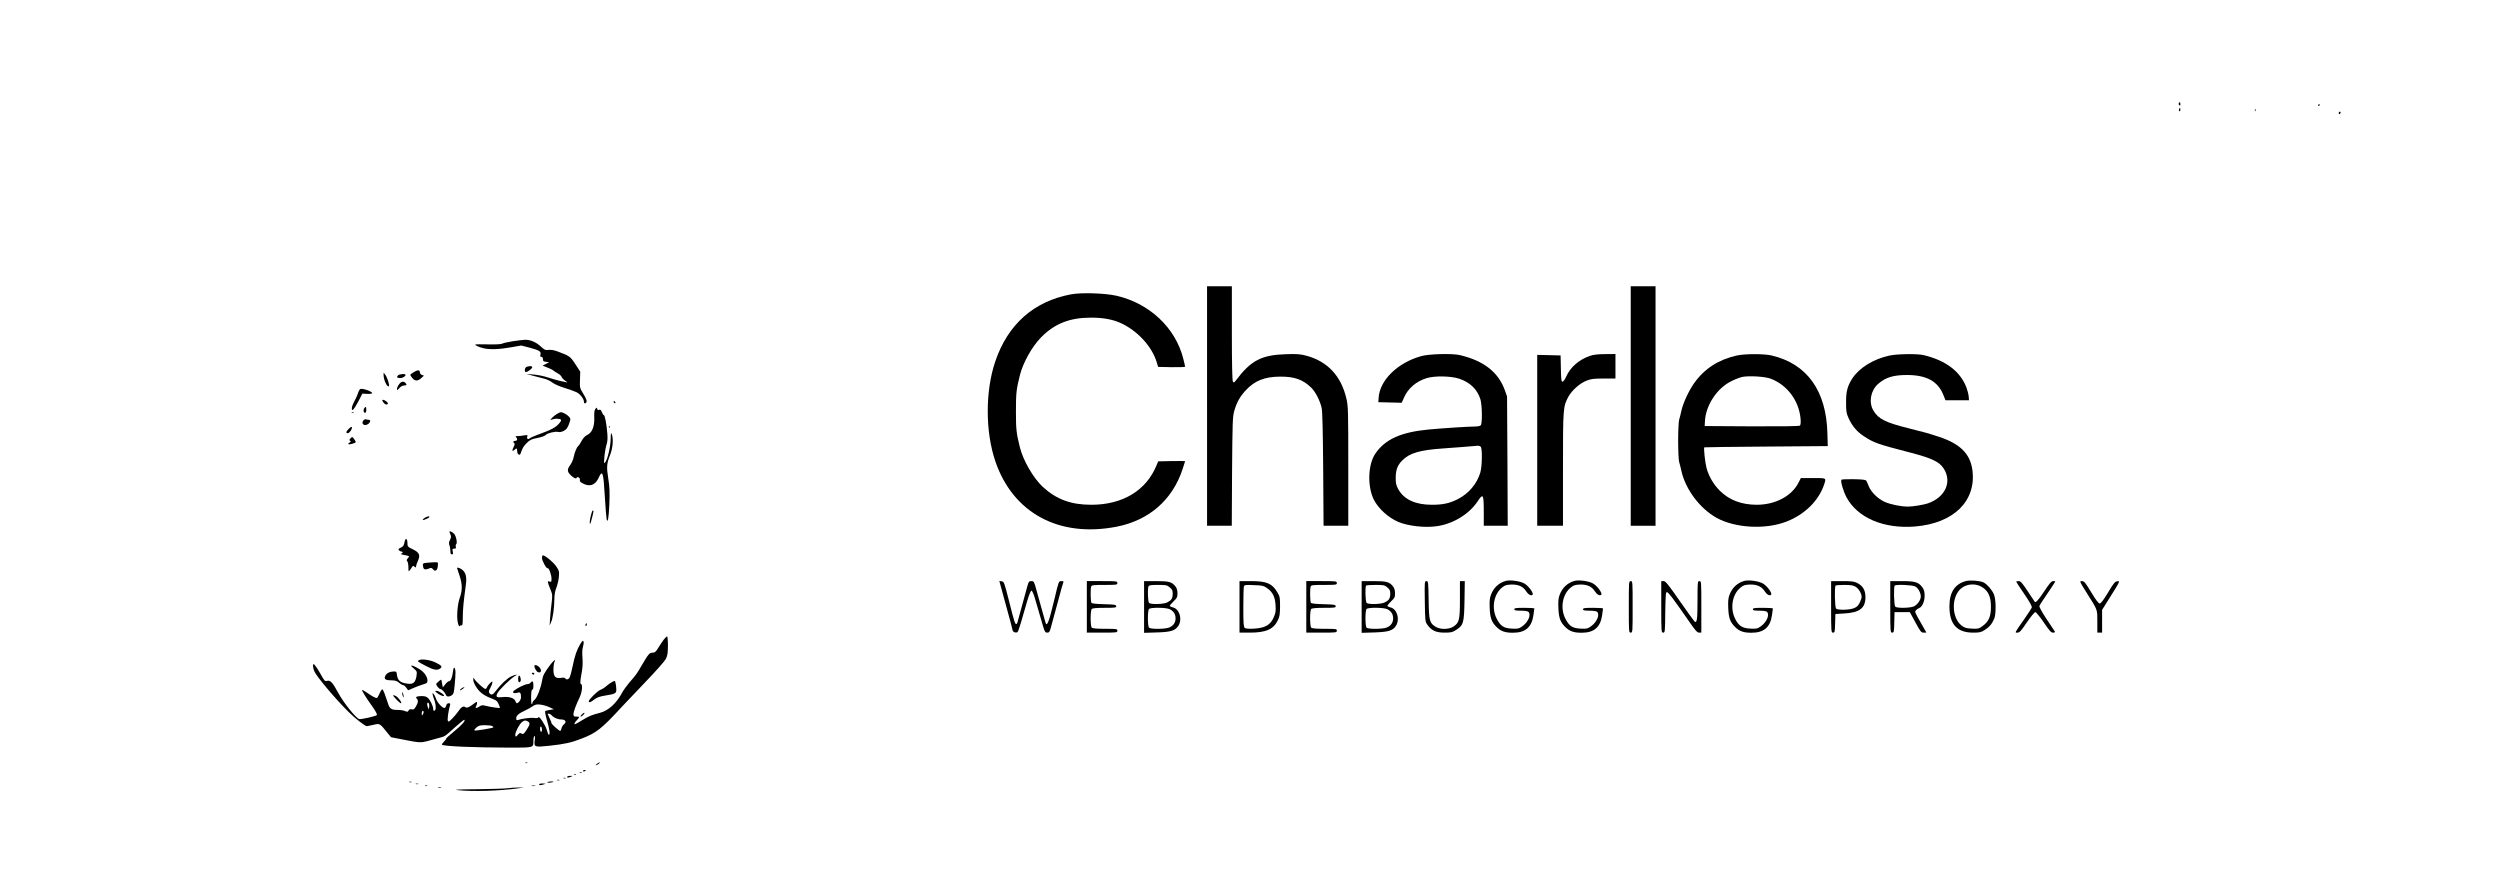 <?xml version="1.0" standalone="no"?>
<!DOCTYPE svg PUBLIC "-//W3C//DTD SVG 20010904//EN"
 "http://www.w3.org/TR/2001/REC-SVG-20010904/DTD/svg10.dtd">
<svg version="1.0" xmlns="http://www.w3.org/2000/svg"
 width="2620pt" height="938pt" viewBox="0 0 2620 938"
 preserveAspectRatio="xMidYMid meet">

<g transform="translate(0,938) scale(0.1,-0.1)"
fill="#000000" stroke="none">
<path d="M22834 8299 c-3 -6 -1 -16 5 -22 8 -8 11 -5 11 11 0 24 -5 28 -16 11z"/>
<path d="M24295 8280 c-3 -5 -1 -10 4 -10 6 0 11 5 11 10 0 6 -2 10 -4 10 -3
0 -8 -4 -11 -10z"/>
<path d="M22837 8235 c-4 -8 -2 -17 3 -20 6 -4 10 3 10 14 0 25 -6 27 -13 6z"/>
<path d="M23631 8224 c0 -11 3 -14 6 -6 3 7 2 16 -1 19 -3 4 -6 -2 -5 -13z"/>
<path d="M24510 8194 c0 -8 5 -12 10 -9 6 3 10 10 10 16 0 5 -4 9 -10 9 -5 0
-10 -7 -10 -16z"/>
<path d="M12650 5125 l0 -1255 129 0 130 0 3 568 c4 511 6 573 22 632 27 94
58 150 122 220 94 101 198 142 359 143 150 1 238 -30 325 -114 46 -44 93 -136
111 -214 8 -34 13 -244 16 -642 l4 -593 130 0 129 0 0 625 c0 586 -1 629 -20
709 -55 235 -195 386 -415 447 -68 18 -97 21 -219 17 -256 -8 -367 -66 -523
-274 -19 -24 -24 -27 -32 -14 -7 10 -11 186 -11 508 l0 492 -130 0 -130 0 0
-1255z"/>
<path d="M17090 5125 l0 -1255 130 0 130 0 0 1255 0 1255 -130 0 -130 0 0
-1255z"/>
<path d="M11222 6295 c-389 -74 -659 -314 -791 -701 -106 -312 -106 -736 0
-1048 185 -543 667 -803 1270 -686 342 67 587 281 693 605 14 44 26 81 26 82
0 2 -64 2 -141 1 l-141 -3 -17 -40 c-106 -264 -355 -415 -683 -415 -214 0
-367 56 -510 188 -98 91 -205 275 -239 412 -38 151 -42 190 -42 380 0 190 4
229 42 380 32 128 126 297 220 393 141 144 300 208 521 208 123 1 225 -17 307
-53 176 -77 330 -241 383 -407 l17 -56 142 -3 c77 -1 141 1 141 5 0 5 -9 42
-19 83 -81 324 -354 582 -702 661 -121 27 -369 35 -477 14z"/>
<path d="M5375 5804 c-49 -8 -100 -19 -111 -25 -14 -7 -69 -10 -153 -8 -72 2
-131 1 -131 -2 0 -9 40 -27 85 -38 61 -16 168 -13 289 9 l109 19 89 -23 c103
-28 120 -39 112 -72 -5 -18 -2 -24 10 -24 10 0 16 -9 16 -24 0 -21 6 -25 33
-28 l32 -3 -34 -19 -35 -18 48 -19 c27 -10 56 -24 65 -32 9 -8 30 -22 48 -31
17 -9 34 -25 38 -35 3 -11 20 -29 38 -41 28 -19 29 -21 7 -15 -14 4 -43 10
-65 14 -22 5 -75 20 -119 34 -43 15 -113 29 -155 32 l-76 6 75 -20 c41 -11 94
-25 118 -31 24 -6 60 -23 80 -39 21 -16 77 -41 127 -56 50 -15 107 -36 128
-46 39 -20 77 -70 77 -102 0 -23 24 -17 28 7 2 10 -13 45 -35 79 -37 61 -38
64 -35 147 l3 85 -51 78 c-53 82 -62 88 -190 135 -35 13 -68 18 -92 15 -32 -4
-42 0 -81 36 -49 46 -111 72 -166 70 -20 -1 -76 -7 -126 -15z"/>
<path d="M14895 5648 c-249 -69 -436 -253 -447 -438 l-3 -45 122 -3 123 -3 24
54 c42 97 127 170 237 204 83 26 255 23 342 -6 115 -39 190 -112 222 -217 18
-61 21 -254 3 -272 -7 -7 -35 -12 -62 -12 -67 0 -341 -18 -481 -31 -294 -28
-459 -102 -562 -254 -77 -113 -84 -342 -16 -480 48 -95 151 -189 258 -235 99
-42 276 -63 400 -45 171 23 341 126 430 260 59 89 65 78 65 -116 l0 -139 126
0 125 0 -3 678 -4 677 -23 65 c-68 190 -223 311 -474 369 -79 18 -320 12 -402
-11z m623 -950 c18 -18 15 -203 -4 -269 -35 -120 -122 -222 -238 -281 -86 -43
-154 -58 -270 -58 -173 0 -293 56 -352 163 -23 42 -27 63 -27 121 1 84 19 131
70 182 76 76 181 107 423 124 137 10 299 22 371 29 8 0 20 -4 27 -11z"/>
<path d="M16664 5651 c-115 -39 -206 -118 -250 -217 -13 -30 -30 -54 -39 -54
-12 0 -15 24 -17 138 l-3 137 -122 3 -123 3 0 -896 0 -895 135 0 135 0 0 593
c0 645 1 656 57 760 37 67 120 141 191 168 48 19 76 22 180 22 l122 0 0 128 0
129 -107 -1 c-75 0 -124 -6 -159 -18z"/>
<path d="M18205 5655 c-194 -43 -341 -137 -450 -290 -56 -79 -117 -210 -134
-290 -7 -33 -18 -76 -24 -95 -5 -19 -10 -118 -10 -220 0 -102 5 -201 10 -220
6 -19 17 -62 24 -95 42 -192 194 -395 369 -492 194 -107 511 -125 730 -40 194
74 344 223 399 396 20 63 23 61 -117 61 l-129 0 -24 -47 c-72 -143 -244 -233
-440 -233 -159 1 -286 49 -384 146 -67 66 -118 154 -141 241 -15 56 -31 211
-23 215 2 2 294 5 649 8 l645 5 -4 135 c-11 446 -214 728 -586 815 -75 18
-279 18 -360 0z m350 -243 c179 -67 304 -239 316 -434 2 -27 -2 -53 -7 -58 -7
-7 -181 -9 -505 -8 l-494 3 3 55 c10 165 127 342 276 415 39 20 91 40 116 45
70 14 237 4 295 -18z"/>
<path d="M19803 5654 c-171 -37 -319 -129 -392 -242 -50 -79 -65 -135 -64
-252 0 -92 3 -112 27 -164 35 -78 85 -138 154 -184 107 -72 150 -87 499 -177
221 -58 298 -95 343 -165 90 -140 17 -301 -165 -365 -43 -15 -162 -35 -210
-34 -78 0 -185 23 -247 51 -68 32 -137 99 -162 159 -10 24 -21 51 -26 59 -6
12 -33 16 -130 18 -68 1 -127 -1 -131 -5 -13 -13 17 -117 52 -184 115 -215
388 -332 714 -307 408 32 648 266 606 591 -23 172 -130 278 -356 351 -123 40
-128 41 -310 87 -245 61 -320 98 -372 187 -51 86 -29 208 49 278 77 68 158 94
303 94 203 0 323 -65 380 -206 l24 -59 123 0 123 0 -3 40 c-2 22 -13 65 -24
95 -66 170 -218 284 -451 339 -63 15 -277 12 -354 -5z"/>
<path d="M5545 5542 c-32 -4 -45 -16 -45 -44 0 -24 19 -22 54 5 35 28 31 43
-9 39z"/>
<path d="M4333 5478 c-18 -11 -33 -23 -33 -27 0 -5 11 -20 24 -36 28 -32 56
-30 95 6 l24 22 -22 8 c-12 5 -21 17 -21 29 0 25 -24 25 -67 -2z"/>
<path d="M4020 5449 c0 -52 39 -133 56 -116 9 9 -17 92 -38 119 l-18 23 0 -26z"/>
<path d="M4170 5445 c-16 -19 -8 -27 25 -27 25 0 55 17 55 33 0 15 -67 10 -80
-6z"/>
<path d="M4181 5351 c-12 -16 -21 -37 -21 -48 1 -15 4 -14 25 10 14 16 34 27
50 27 27 0 32 9 13 28 -20 20 -46 14 -67 -17z"/>
<path d="M3774 5302 c-6 -4 -17 -24 -23 -45 -7 -21 -23 -57 -36 -80 -13 -23
-25 -53 -27 -67 -6 -51 18 -29 64 57 l46 88 51 -3 c30 -1 51 2 51 8 0 19 -107
55 -126 42z"/>
<path d="M4016 5165 c17 -25 38 -32 49 -16 6 11 -33 41 -52 41 -10 0 -9 -6 3
-25z"/>
<path d="M6430 5171 c0 -5 5 -13 10 -16 6 -3 10 -2 10 4 0 5 -4 13 -10 16 -5
3 -10 2 -10 -4z"/>
<path d="M3823 5109 c-16 -16 -17 -45 -3 -54 13 -8 23 17 18 45 -2 17 -5 19
-15 9z"/>
<path d="M6240 5095 c-11 -13 -14 -38 -12 -94 3 -93 -24 -157 -75 -180 -20 -9
-41 -31 -58 -62 -14 -27 -30 -51 -35 -54 -15 -10 -39 -67 -48 -116 -5 -26 -21
-62 -35 -81 -31 -40 -33 -65 -9 -94 27 -33 69 -58 74 -43 7 21 41 1 35 -20 -3
-12 4 -23 22 -33 76 -44 137 -26 173 51 42 94 52 67 67 -199 7 -113 15 -215
18 -228 12 -52 22 1 29 153 5 131 3 180 -11 268 -20 124 -17 159 20 252 28 72
35 167 16 216 -8 19 -10 10 -11 -46 0 -79 -31 -215 -56 -248 -15 -21 -16 -18
-10 53 3 41 13 98 21 125 12 35 14 70 10 120 -8 102 -26 195 -37 195 -5 0 -14
14 -20 30 -8 23 -15 29 -28 25 -12 -4 -19 0 -22 11 -3 16 -4 16 -18 -1z"/>
<path d="M3688 5053 c7 -3 16 -2 19 1 4 3 -2 6 -13 5 -11 0 -14 -3 -6 -6z"/>
<path d="M5835 5041 c-16 -10 -39 -28 -50 -40 l-19 -22 29 7 c17 3 32 7 35 6
55 -1 63 -11 32 -47 -39 -46 -78 -67 -242 -127 -30 -11 -59 -24 -64 -29 -19
-18 -38 -10 -31 12 7 21 5 22 -31 16 -22 -4 -52 -7 -68 -7 -23 0 -27 -3 -18
-12 18 -18 14 -38 -8 -38 -21 0 -27 -15 -10 -25 6 -4 4 -17 -5 -35 -21 -40
-19 -57 3 -37 26 24 32 21 32 -12 0 -33 28 -51 36 -23 18 54 30 75 65 110 34
33 51 41 111 52 41 8 78 21 88 32 18 20 100 39 131 31 26 -7 75 14 92 41 8 11
20 38 26 59 12 34 11 41 -5 59 -21 23 -66 48 -86 48 -7 0 -26 -8 -43 -19z"/>
<path d="M3812 4978 c-34 -34 3 -70 44 -43 26 17 32 45 10 45 -8 0 -20 2 -28
5 -7 3 -19 0 -26 -7z"/>
<path d="M3658 4889 c-31 -29 -36 -49 -13 -49 17 0 48 44 43 62 -2 9 -12 4
-30 -13z"/>
<path d="M6381 4904 c0 -11 3 -14 6 -6 3 7 2 16 -1 19 -3 4 -6 -2 -5 -13z"/>
<path d="M3671 4784 c-11 -13 -11 -18 -1 -24 9 -6 8 -10 -6 -18 -30 -17 -9
-25 30 -12 41 13 41 13 20 45 -19 29 -24 30 -43 9z"/>
<path d="M6192 3977 c-13 -56 -16 -94 -6 -85 5 5 33 113 34 131 0 4 -3 7 -8 7
-4 0 -13 -24 -20 -53z"/>
<path d="M4464 3960 c-19 -8 -42 -30 -31 -30 16 0 67 24 67 31 0 11 -8 11 -36
-1z"/>
<path d="M4710 3805 c0 -2 5 -15 11 -28 9 -19 7 -31 -5 -55 -12 -23 -13 -37
-6 -57 6 -15 10 -42 10 -61 0 -24 4 -34 16 -34 12 0 14 7 9 30 -6 26 -4 30 15
30 17 0 21 4 17 20 -3 11 -1 22 3 25 16 10 1 87 -21 111 -20 21 -49 33 -49 19z"/>
<path d="M4247 3723 c-3 -5 -8 -22 -11 -40 -5 -22 -16 -35 -37 -43 -23 -10
-27 -15 -18 -26 6 -8 18 -14 25 -14 20 0 17 -18 -3 -23 -10 -2 0 -7 22 -11 68
-13 70 -14 50 -36 -14 -16 -16 -23 -7 -32 7 -7 12 -35 12 -63 1 -47 2 -49 16
-30 8 11 19 27 24 35 7 12 11 12 24 1 13 -11 16 -11 16 2 0 8 8 34 19 57 28
63 17 89 -52 123 -55 27 -57 29 -57 67 0 36 -12 52 -23 33z"/>
<path d="M5680 3533 c0 -30 47 -116 60 -108 12 7 40 -70 40 -111 0 -31 -3 -35
-20 -29 -26 8 -25 1 6 -75 25 -62 25 -66 14 -159 -7 -53 -14 -125 -16 -161
l-4 -65 15 33 c19 40 34 151 35 244 0 44 7 86 21 119 11 29 23 80 26 113 5 57
3 64 -28 111 -30 44 -116 115 -140 115 -5 0 -9 -12 -9 -27z"/>
<path d="M4483 3483 c-54 -4 -58 -8 -47 -51 7 -23 26 -25 68 -7 13 6 23 3 32
-9 23 -32 49 -16 52 32 4 47 16 43 -105 35z"/>
<path d="M4790 3427 c0 -2 11 -37 25 -77 31 -90 32 -158 3 -236 -25 -71 -35
-211 -18 -268 8 -27 14 -35 20 -26 4 7 13 9 19 6 8 -5 11 19 11 82 0 85 8 166
31 334 13 89 2 136 -38 168 -22 17 -53 27 -53 17z"/>
<path d="M15780 3292 c-72 -20 -127 -71 -155 -146 -13 -33 -16 -67 -13 -138 4
-104 20 -148 72 -199 45 -45 91 -61 173 -60 128 0 195 57 213 182 5 35 10 67
10 72 0 4 -47 7 -105 7 -87 0 -105 -3 -105 -15 0 -12 14 -15 68 -15 40 0 73
-5 80 -12 30 -30 -2 -106 -62 -150 -38 -27 -46 -29 -112 -26 -85 4 -120 27
-160 107 -55 109 -29 255 58 324 31 25 46 29 100 31 73 1 121 -21 153 -72 21
-33 51 -50 66 -35 15 15 -40 91 -84 117 -44 26 -149 41 -197 28z"/>
<path d="M16500 3292 c-72 -20 -127 -71 -155 -146 -13 -33 -16 -67 -13 -138 4
-104 20 -148 72 -199 45 -45 91 -61 173 -60 128 0 195 57 213 182 5 35 10 67
10 72 0 4 -47 7 -105 7 -87 0 -105 -3 -105 -15 0 -12 14 -15 68 -15 40 0 73
-5 80 -12 30 -30 -2 -106 -62 -150 -38 -27 -46 -29 -112 -26 -85 4 -120 27
-160 107 -55 109 -29 255 58 324 31 25 46 29 100 31 73 1 121 -21 153 -72 21
-33 51 -50 66 -35 15 15 -40 91 -84 117 -44 26 -149 41 -197 28z"/>
<path d="M18280 3292 c-72 -20 -127 -71 -155 -146 -13 -33 -16 -67 -13 -138 4
-104 20 -148 72 -199 45 -45 91 -61 173 -60 128 0 195 57 213 182 5 35 10 67
10 72 0 4 -47 7 -105 7 -87 0 -105 -3 -105 -15 0 -12 14 -15 68 -15 40 0 73
-5 80 -12 30 -30 -2 -106 -62 -150 -38 -27 -46 -29 -111 -26 -87 4 -124 29
-162 106 -54 111 -28 257 59 325 31 25 46 29 100 31 73 1 121 -21 153 -72 21
-33 51 -50 66 -35 15 15 -40 91 -84 117 -44 26 -149 41 -197 28z"/>
<path d="M20605 3291 c-118 -31 -175 -117 -175 -266 0 -187 79 -275 248 -275
69 0 83 3 124 29 48 31 76 65 99 121 19 49 17 204 -5 252 -20 47 -71 105 -108
124 -34 18 -140 26 -183 15z m177 -70 c59 -42 83 -100 83 -201 0 -102 -23
-154 -88 -201 -39 -29 -47 -30 -112 -27 -58 3 -76 8 -106 31 -110 84 -111 311
-1 395 63 48 158 50 224 3z"/>
<path d="M10486 3243 c27 -102 66 -245 95 -348 12 -44 25 -93 28 -110 5 -22
13 -31 32 -33 22 -3 27 3 38 40 8 24 17 54 22 68 4 14 22 75 39 135 38 136 59
195 70 195 8 0 25 -41 40 -95 5 -16 20 -70 35 -120 14 -49 35 -120 46 -157 17
-59 23 -68 44 -68 20 0 26 8 38 53 54 196 77 282 97 357 12 47 26 95 31 108 8
20 6 22 -19 22 -27 0 -27 -1 -70 -183 -59 -247 -80 -303 -96 -249 -12 42 -66
236 -92 330 -26 98 -29 102 -55 102 -25 0 -29 -5 -42 -52 -40 -148 -100 -365
-104 -380 -2 -10 -8 -18 -13 -18 -13 0 -21 26 -75 240 -50 196 -53 205 -77
208 l-25 3 13 -48z"/>
<path d="M11390 3020 l0 -270 160 0 c153 0 160 1 160 20 0 19 -7 20 -128 20
-86 0 -132 4 -140 12 -16 16 -16 180 0 196 8 8 53 12 136 12 112 0 123 2 120
18 -3 15 -18 17 -128 20 -84 2 -127 7 -132 15 -9 14 -11 148 -2 171 5 14 27
16 140 16 127 0 134 1 134 20 0 19 -7 20 -160 20 l-160 0 0 -270z"/>
<path d="M11990 3019 l0 -271 133 4 c149 4 195 19 228 72 42 70 9 176 -61 191
-16 4 -30 11 -30 16 0 5 18 27 40 48 35 33 40 43 40 83 0 31 -7 54 -21 72 -38
48 -67 56 -204 56 l-125 0 0 -271z m269 205 c26 -21 31 -33 31 -67 -1 -49 -13
-68 -57 -90 -38 -20 -172 -24 -191 -5 -12 12 -17 143 -6 172 5 13 24 16 99 16
86 0 96 -2 124 -26z m1 -229 c40 -20 60 -53 60 -95 0 -45 -23 -78 -66 -96 -42
-18 -195 -19 -212 -2 -16 16 -16 180 0 196 18 18 182 16 218 -3z"/>
<path d="M12990 3020 l0 -270 108 0 c169 0 248 35 293 128 20 39 23 63 24 147
0 92 -2 104 -28 147 -55 94 -112 118 -278 118 l-119 0 0 -270z m291 195 c58
-41 83 -93 87 -182 4 -60 0 -80 -21 -126 -35 -78 -88 -107 -202 -115 -60 -3
-89 -1 -100 8 -12 10 -15 46 -15 215 0 112 3 211 6 220 6 15 20 17 105 13 90
-3 102 -6 140 -33z"/>
<path d="M13690 3020 l0 -270 160 0 c153 0 160 1 160 20 0 19 -7 20 -128 20
-86 0 -132 4 -140 12 -16 16 -16 180 0 196 8 8 53 12 136 12 112 0 123 2 120
18 -3 15 -18 17 -128 20 -84 2 -127 7 -132 15 -9 14 -11 148 -2 171 5 14 27
16 140 16 127 0 134 1 134 20 0 19 -7 20 -160 20 l-160 0 0 -270z"/>
<path d="M14270 3019 l0 -271 133 4 c149 5 196 19 228 72 42 70 9 176 -61 191
-16 4 -30 11 -30 16 0 5 18 27 40 48 35 33 40 43 40 83 0 31 -7 54 -21 72 -38
48 -67 56 -204 56 l-125 0 0 -271z m269 205 c26 -21 31 -33 31 -67 -1 -49 -13
-68 -57 -90 -38 -20 -172 -24 -191 -5 -13 13 -17 169 -5 181 3 4 48 7 99 7 85
0 95 -2 123 -26z m1 -229 c40 -20 60 -53 60 -95 0 -45 -23 -78 -66 -96 -42
-18 -195 -19 -212 -2 -16 16 -16 180 0 196 18 18 182 16 218 -3z"/>
<path d="M14932 3078 c3 -205 4 -214 27 -246 43 -60 90 -82 179 -82 69 0 83 3
123 29 76 48 83 73 87 309 l3 202 -25 0 -26 0 0 -192 c0 -217 -7 -244 -69
-285 -45 -30 -135 -32 -183 -3 -66 39 -73 62 -76 283 -3 189 -4 197 -23 197
-20 0 -20 -6 -17 -212z"/>
<path d="M17070 3020 c0 -263 0 -270 20 -270 20 0 20 7 20 270 0 263 0 270
-20 270 -20 0 -20 -7 -20 -270z"/>
<path d="M17410 3020 c0 -262 1 -270 20 -270 19 0 20 8 22 213 3 176 5 212 17
212 15 0 70 -73 230 -304 67 -98 88 -121 107 -121 l24 0 0 270 c0 263 0 270
-20 270 -19 0 -20 -7 -20 -202 0 -196 -6 -238 -28 -224 -6 4 -77 101 -157 216
-123 177 -150 210 -170 210 l-25 0 0 -270z"/>
<path d="M19190 3020 c0 -262 1 -270 20 -270 18 0 20 8 22 98 l3 97 95 6 c159
9 220 56 220 171 0 72 -27 119 -86 148 -33 17 -61 20 -157 20 l-117 0 0 -270z
m258 210 c32 -20 62 -71 62 -107 0 -9 -9 -36 -20 -59 -16 -32 -31 -46 -61 -58
-47 -19 -169 -22 -187 -4 -13 13 -18 229 -5 241 3 4 45 7 92 7 69 0 93 -4 119
-20z"/>
<path d="M19810 3020 c0 -262 1 -270 20 -270 18 0 20 8 22 108 l3 107 80 0 80
0 58 -107 c54 -99 61 -108 87 -108 l29 0 -47 83 c-76 133 -77 134 -63 151 7 8
20 18 29 21 35 11 62 68 62 130 0 47 -5 64 -26 93 -40 52 -76 62 -214 62
l-120 0 0 -270z m261 214 c31 -16 59 -66 59 -106 0 -36 -37 -88 -75 -104 -42
-17 -176 -19 -193 -2 -13 13 -18 209 -5 221 14 14 183 7 214 -9z"/>
<path d="M21130 3284 c0 -3 38 -62 85 -130 59 -87 82 -129 78 -142 -4 -9 -37
-60 -73 -112 -111 -159 -107 -150 -77 -150 22 0 38 18 99 108 40 59 80 107 88
107 8 0 48 -48 88 -107 60 -89 77 -108 98 -108 17 0 23 4 18 13 -4 6 -43 65
-87 131 -45 67 -77 125 -74 135 2 9 41 69 86 134 44 65 81 121 81 123 0 2 -10
4 -23 4 -18 0 -38 -23 -92 -105 -60 -90 -90 -124 -100 -113 -2 2 -35 51 -74
111 -59 89 -75 107 -96 107 -14 0 -25 -3 -25 -6z"/>
<path d="M21871 3163 c114 -181 109 -166 109 -298 l0 -115 25 0 25 0 0 120 0
119 86 137 c105 167 104 167 71 162 -22 -2 -39 -24 -95 -118 -47 -78 -75 -115
-87 -115 -12 0 -41 38 -89 118 -62 103 -74 117 -98 117 -27 0 -26 -2 53 -127z"/>
<path d="M6136 2835 c-3 -8 -1 -15 4 -15 6 0 10 7 10 15 0 8 -2 15 -4 15 -2 0
-6 -7 -10 -15z"/>
<path d="M6957 2678 c-14 -18 -39 -57 -57 -85 -26 -43 -37 -53 -59 -53 -34 0
-45 -12 -111 -125 -57 -98 -63 -107 -136 -190 -27 -32 -61 -79 -76 -107 -58
-109 -142 -185 -229 -208 -89 -23 -114 -33 -185 -76 -39 -24 -74 -44 -78 -44
-12 0 -5 16 19 42 32 35 31 38 -5 38 -25 0 -30 4 -30 25 0 26 25 95 66 180 25
55 32 131 12 137 -9 3 -8 28 5 101 13 68 16 119 11 175 -4 52 -2 91 6 116 6
20 9 44 5 54 -5 13 -12 7 -34 -28 -36 -59 -58 -124 -81 -237 -10 -51 -24 -101
-30 -113 -12 -22 -35 -27 -46 -9 -4 7 -21 9 -43 5 -60 -9 -81 12 -81 85 0 33
5 69 10 80 21 39 -9 18 -47 -33 -62 -85 -72 -104 -82 -160 -14 -82 -53 -181
-78 -201 -13 -10 -23 -25 -23 -33 0 -8 -3 -14 -7 -14 -5 0 -8 35 -7 77 1 53 5
77 13 76 7 -2 11 13 11 42 0 47 -9 56 -30 30 -7 -8 -22 -15 -34 -15 -23 0
-110 -43 -139 -68 -23 -20 -4 -33 34 -22 31 9 39 -1 39 -49 0 -25 -26 -61 -44
-61 -3 0 -11 11 -16 24 -12 32 -67 48 -136 40 -60 -7 -72 3 -50 43 19 36 142
156 181 177 43 22 12 20 -38 -3 -42 -20 -111 -85 -162 -153 -30 -41 -46 -46
-65 -23 -11 13 -9 23 8 54 12 21 22 47 22 57 0 15 -3 15 -25 -6 -13 -13 -27
-31 -31 -42 -3 -10 -11 -18 -18 -18 -15 0 -100 78 -115 105 -9 18 -10 17 -11
-11 0 -19 14 -50 38 -85 37 -53 85 -85 180 -120 23 -8 37 -23 47 -47 8 -19 15
-37 15 -40 0 -6 -94 7 -146 20 -35 10 -46 9 -68 -5 -35 -23 -50 -22 -36 2 5
11 10 27 10 36 0 13 -8 11 -37 -12 -48 -37 -72 -46 -88 -33 -18 15 -45 -2 -75
-49 -14 -20 -42 -53 -63 -74 -32 -32 -38 -35 -44 -20 -6 15 7 108 23 161 5 18
2 22 -14 22 -13 0 -22 -9 -26 -25 -4 -14 -12 -25 -19 -25 -23 1 -75 58 -87 96
-7 21 -19 45 -27 52 -12 12 -13 10 -7 -14 4 -16 10 -36 14 -44 12 -25 21 -86
14 -104 -8 -22 -24 -20 -24 3 0 28 -27 87 -52 113 -18 18 -34 23 -70 23 -52
-1 -68 -9 -50 -27 17 -17 15 -42 -9 -82 -17 -29 -25 -35 -44 -30 -16 4 -26 0
-33 -12 -9 -16 -14 -16 -37 -6 -14 7 -49 12 -76 12 -68 0 -86 12 -103 68 -26
81 -47 137 -56 146 -6 6 -18 -9 -30 -37 -11 -25 -24 -48 -29 -51 -9 -6 -51 16
-110 58 -23 16 -43 27 -46 24 -5 -5 47 -89 101 -163 39 -54 60 -93 53 -99 -11
-12 -166 -47 -184 -42 -33 8 -162 168 -217 269 -64 117 -84 139 -118 132 -26
-6 -29 -3 -70 71 -33 58 -65 104 -72 104 -13 0 -9 -38 6 -75 24 -56 224 -293
361 -428 68 -67 171 -147 188 -147 7 0 39 7 71 14 67 16 65 17 147 -85 l37
-45 138 -27 c160 -31 175 -32 246 -13 29 8 79 22 112 31 73 19 63 13 174 113
52 46 96 82 99 79 12 -12 -24 -52 -108 -122 -50 -41 -87 -75 -83 -75 4 0 -5
-13 -21 -30 -16 -16 -27 -32 -24 -34 17 -17 321 -30 712 -31 255 0 247 -2 247
72 0 23 5 45 10 48 8 5 9 -9 4 -42 -9 -73 -4 -75 157 -58 156 17 225 32 333
74 156 60 210 102 425 336 36 39 148 157 250 263 102 106 196 212 208 235 18
35 22 59 23 140 0 55 -4 97 -9 97 -6 0 -21 -15 -34 -32z m-2459 -704 l-4 -29
-11 25 c-12 28 -6 57 9 42 5 -5 8 -22 6 -38z m1259 -5 l48 -22 -42 -7 c-24 -3
-46 -9 -50 -13 -3 -4 5 -49 20 -100 27 -93 34 -147 19 -147 -5 0 -14 21 -21
48 -13 50 -82 155 -88 135 -3 -9 -18 -11 -47 -7 -36 5 -133 -8 -173 -23 -9 -3
-13 4 -13 20 0 28 26 50 95 82 22 10 56 29 75 42 29 20 43 23 82 19 27 -3 69
-15 95 -27z m-1317 -51 c0 -7 -5 -20 -10 -28 -8 -12 -10 -9 -10 13 0 15 5 27
10 27 6 0 10 -6 10 -12z m1341 -34 c20 -25 65 -44 102 -44 43 0 58 -27 28 -50
-11 -8 -23 -27 -26 -42 -4 -16 -10 -28 -14 -28 -12 0 -91 71 -91 81 0 6 -9 29
-20 51 -11 23 -20 43 -20 45 0 10 30 1 41 -13z m-250 -64 c27 -15 24 -34 -13
-90 -28 -43 -34 -47 -52 -38 -16 9 -23 7 -37 -11 -22 -26 -29 -27 -29 -1 0 30
46 116 72 134 26 19 33 19 59 6z m-371 -50 c8 -5 12 -11 10 -13 -11 -9 -192
-39 -198 -32 -4 4 6 18 21 31 23 20 39 24 90 24 34 0 69 -4 77 -10z m520 -36
c0 -13 -4 -24 -10 -24 -5 0 -10 14 -10 31 0 17 4 28 10 24 6 -3 10 -17 10 -31z"/>
<path d="M4390 2461 c-18 -12 -20 -11 73 -60 81 -43 120 -50 151 -26 24 18 15
30 -47 61 -55 28 -152 42 -177 25z"/>
<path d="M4310 2402 c0 -4 14 -18 31 -32 29 -25 30 -29 24 -74 -11 -69 -34
-89 -93 -81 -81 11 -106 33 -114 105 -3 23 -7 25 -43 22 -43 -4 -71 -23 -81
-55 -8 -26 11 -37 70 -37 37 0 55 -6 78 -25 16 -14 36 -25 43 -25 7 0 22 -12
33 -27 l19 -27 54 23 c29 13 75 30 101 38 42 12 48 17 48 41 0 39 -33 87 -80
117 -48 30 -90 48 -90 37z"/>
<path d="M5600 2400 c0 -19 23 -59 37 -64 36 -14 44 23 13 54 -21 21 -50 27
-50 10z"/>
<path d="M4746 2335 c-7 -59 -23 -95 -43 -95 -6 0 -23 -14 -37 -32 l-25 -32
-5 25 c-3 13 -7 33 -8 43 -3 18 -5 18 -32 -6 -29 -25 -30 -26 -13 -52 10 -14
23 -26 30 -26 16 0 51 -37 60 -62 8 -22 35 -23 63 -3 18 12 22 30 29 107 12
124 11 166 -2 179 -7 7 -12 -7 -17 -46z"/>
<path d="M5575 2320 c3 -5 10 -10 16 -10 5 0 9 5 9 10 0 6 -7 10 -16 10 -8 0
-12 -4 -9 -10z"/>
<path d="M5430 2265 c0 -34 12 -46 25 -24 9 14 -3 59 -15 59 -6 0 -10 -16 -10
-35z"/>
<path d="M6415 2233 c-16 -8 -43 -28 -60 -43 -16 -15 -44 -33 -62 -39 -33 -13
-123 -102 -123 -121 0 -17 20 -11 58 19 28 22 56 32 112 41 111 18 120 23 119
67 -1 21 -4 50 -8 65 -6 26 -7 26 -36 11z"/>
<path d="M4836 2165 c-11 -8 -18 -17 -15 -19 2 -3 15 4 29 14 14 11 21 20 15
19 -5 0 -19 -6 -29 -14z"/>
<path d="M4570 2126 c22 -22 72 -46 82 -40 13 8 -52 54 -76 54 -18 0 -18 -2
-6 -14z"/>
<path d="M4216 2105 c8 -37 14 -45 14 -19 0 10 -5 26 -10 34 -8 11 -9 7 -4
-15z"/>
<path d="M4120 2093 c0 -12 70 -83 81 -83 18 0 -25 61 -53 76 -16 8 -28 11
-28 7z"/>
<path d="M6095 1890 c-10 -11 -14 -20 -8 -20 5 0 18 9 28 20 10 11 14 20 8 20
-5 0 -18 -9 -28 -20z"/>
<path d="M5508 1383 c7 -3 16 -2 19 1 4 3 -2 6 -13 5 -11 0 -14 -3 -6 -6z"/>
<path d="M6256 1375 c-11 -8 -16 -15 -10 -15 5 0 18 7 28 15 11 8 16 15 10 15
-5 0 -18 -7 -28 -15z"/>
<path d="M6110 1300 c0 -5 7 -7 15 -4 8 4 15 8 15 10 0 2 -7 4 -15 4 -8 0 -15
-4 -15 -10z"/>
<path d="M6078 1283 c7 -3 16 -2 19 1 4 3 -2 6 -13 5 -11 0 -14 -3 -6 -6z"/>
<path d="M6018 1263 c7 -3 16 -2 19 1 4 3 -2 6 -13 5 -11 0 -14 -3 -6 -6z"/>
<path d="M5945 1240 c-7 -12 12 -12 40 0 18 8 17 9 -7 9 -15 1 -30 -3 -33 -9z"/>
<path d="M5908 1223 c7 -3 16 -2 19 1 4 3 -2 6 -13 5 -11 0 -14 -3 -6 -6z"/>
<path d="M5838 1203 c6 -2 18 -2 25 0 6 3 1 5 -13 5 -14 0 -19 -2 -12 -5z"/>
<path d="M4288 1183 c6 -2 18 -2 25 0 6 3 1 5 -13 5 -14 0 -19 -2 -12 -5z"/>
<path d="M5736 1182 c-2 -4 11 -6 30 -4 19 2 34 6 34 8 0 8 -59 4 -64 -4z"/>
<path d="M4358 1163 c6 -2 18 -2 25 0 6 3 1 5 -13 5 -14 0 -19 -2 -12 -5z"/>
<path d="M5650 1160 c0 -11 14 -11 50 0 22 7 21 8 -12 9 -21 1 -38 -3 -38 -9z"/>
<path d="M4458 1143 c7 -3 16 -2 19 1 4 3 -2 6 -13 5 -11 0 -14 -3 -6 -6z"/>
<path d="M5573 1143 c9 -2 25 -2 35 0 9 3 1 5 -18 5 -19 0 -27 -2 -17 -5z"/>
<path d="M4593 1123 c9 -2 23 -2 30 0 6 3 -1 5 -18 5 -16 0 -22 -2 -12 -5z"/>
<path d="M5325 1120 c-27 -5 -174 -9 -325 -11 -181 -1 -253 -5 -210 -9 160
-18 435 -10 645 19 l60 8 -60 0 c-33 0 -82 -3 -110 -7z"/>
</g>
</svg>
